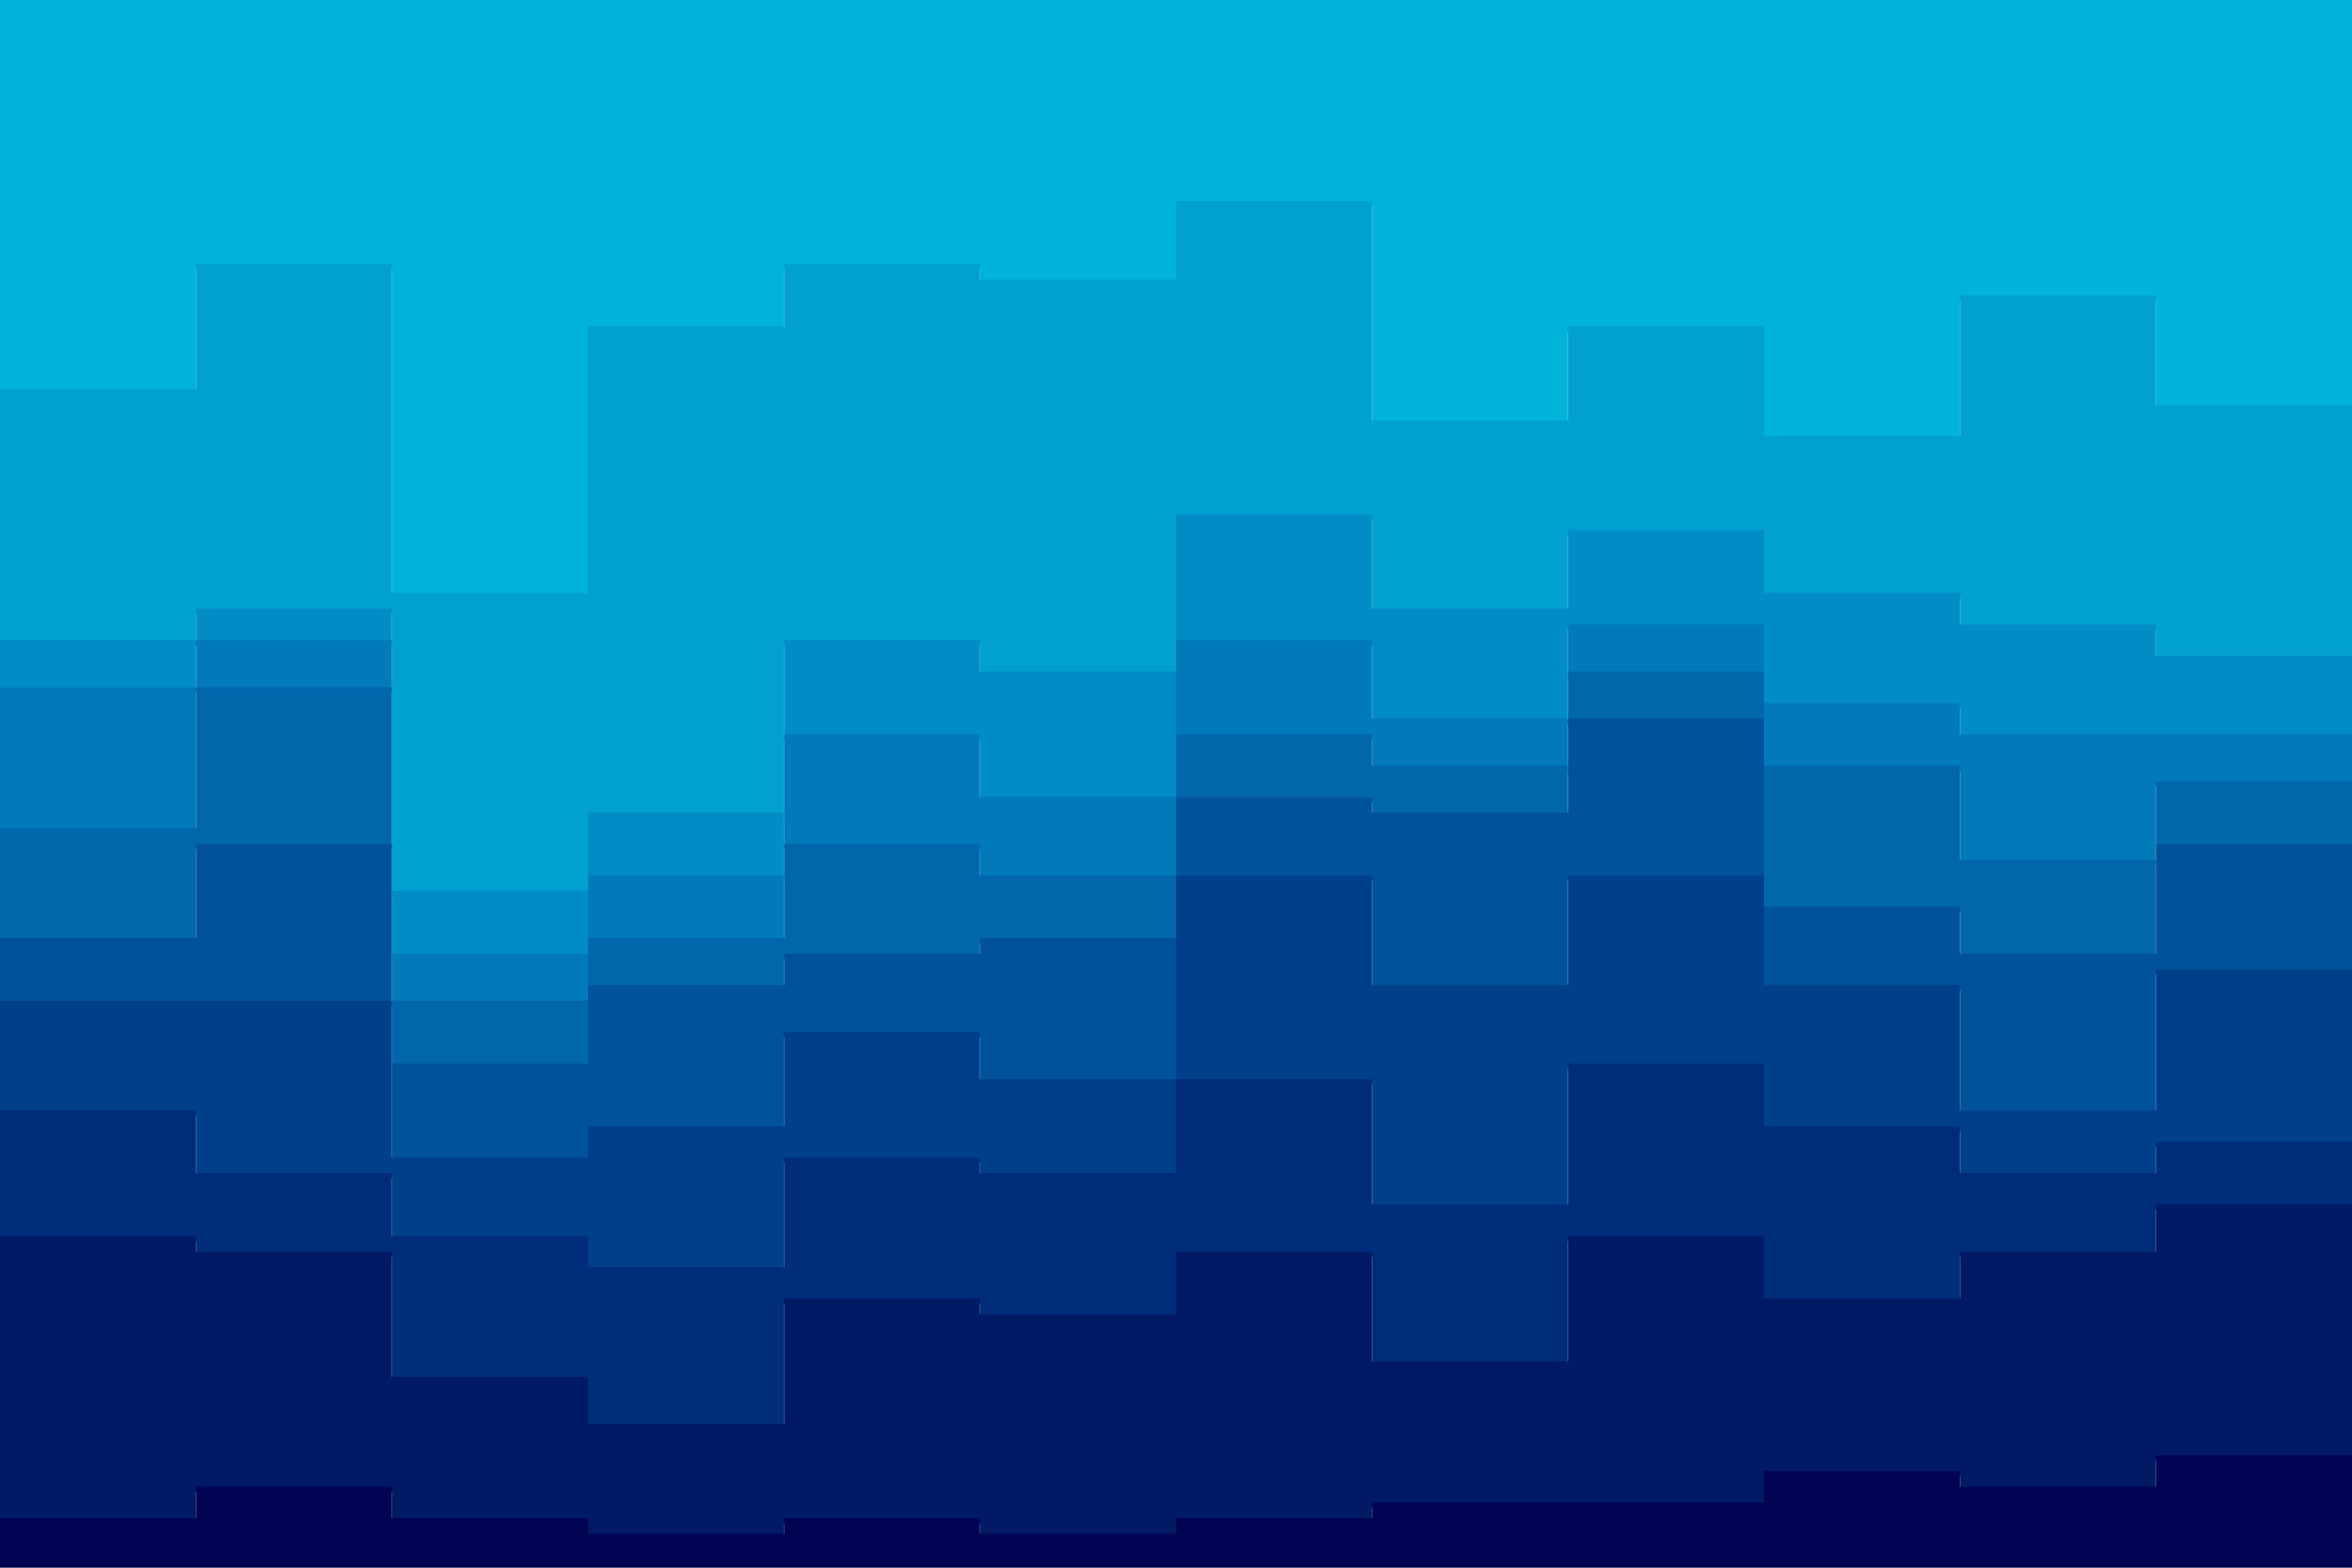 <svg id="visual" viewBox="0 0 900 600" width="900" height="600" xmlns="http://www.w3.org/2000/svg" xmlns:xlink="http://www.w3.org/1999/xlink" version="1.1"><path d="M0 151L75 151L75 103L150 103L150 229L225 229L225 127L300 127L300 103L375 103L375 109L450 109L450 79L525 79L525 163L600 163L600 127L675 127L675 169L750 169L750 115L825 115L825 157L900 157L900 127L900 0L900 0L825 0L825 0L750 0L750 0L675 0L675 0L600 0L600 0L525 0L525 0L450 0L450 0L375 0L375 0L300 0L300 0L225 0L225 0L150 0L150 0L75 0L75 0L0 0Z" fill="#00b3d8"></path><path d="M0 247L75 247L75 235L150 235L150 343L225 343L225 313L300 313L300 247L375 247L375 259L450 259L450 199L525 199L525 235L600 235L600 205L675 205L675 229L750 229L750 241L825 241L825 253L900 253L900 241L900 125L900 155L825 155L825 113L750 113L750 167L675 167L675 125L600 125L600 161L525 161L525 77L450 77L450 107L375 107L375 101L300 101L300 125L225 125L225 227L150 227L150 101L75 101L75 149L0 149Z" fill="#00a0cf"></path><path d="M0 265L75 265L75 247L150 247L150 367L225 367L225 337L300 337L300 283L375 283L375 307L450 307L450 247L525 247L525 277L600 277L600 241L675 241L675 271L750 271L750 283L825 283L825 283L900 283L900 265L900 239L900 251L825 251L825 239L750 239L750 227L675 227L675 203L600 203L600 233L525 233L525 197L450 197L450 257L375 257L375 245L300 245L300 311L225 311L225 341L150 341L150 233L75 233L75 245L0 245Z" fill="#008dc5"></path><path d="M0 319L75 319L75 265L150 265L150 385L225 385L225 361L300 361L300 325L375 325L375 337L450 337L450 283L525 283L525 295L600 295L600 259L675 259L675 295L750 295L750 331L825 331L825 301L900 301L900 301L900 263L900 281L825 281L825 281L750 281L750 269L675 269L675 239L600 239L600 275L525 275L525 245L450 245L450 305L375 305L375 281L300 281L300 335L225 335L225 365L150 365L150 245L75 245L75 263L0 263Z" fill="#007ab9"></path><path d="M0 361L75 361L75 325L150 325L150 409L225 409L225 379L300 379L300 367L375 367L375 361L450 361L450 307L525 307L525 313L600 313L600 277L675 277L675 349L750 349L750 367L825 367L825 325L900 325L900 325L900 299L900 299L825 299L825 329L750 329L750 293L675 293L675 257L600 257L600 293L525 293L525 281L450 281L450 335L375 335L375 323L300 323L300 359L225 359L225 383L150 383L150 263L75 263L75 317L0 317Z" fill="#0067ab"></path><path d="M0 385L75 385L75 385L150 385L150 445L225 445L225 433L300 433L300 397L375 397L375 415L450 415L450 337L525 337L525 379L600 379L600 337L675 337L675 379L750 379L750 427L825 427L825 373L900 373L900 385L900 323L900 323L825 323L825 365L750 365L750 347L675 347L675 275L600 275L600 311L525 311L525 305L450 305L450 359L375 359L375 365L300 365L300 377L225 377L225 407L150 407L150 323L75 323L75 359L0 359Z" fill="#00539b"></path><path d="M0 427L75 427L75 451L150 451L150 475L225 475L225 487L300 487L300 445L375 445L375 451L450 451L450 415L525 415L525 463L600 463L600 409L675 409L675 433L750 433L750 451L825 451L825 439L900 439L900 415L900 383L900 371L825 371L825 425L750 425L750 377L675 377L675 335L600 335L600 377L525 377L525 335L450 335L450 413L375 413L375 395L300 395L300 431L225 431L225 443L150 443L150 383L75 383L75 383L0 383Z" fill="#00408a"></path><path d="M0 475L75 475L75 481L150 481L150 529L225 529L225 547L300 547L300 499L375 499L375 505L450 505L450 481L525 481L525 523L600 523L600 475L675 475L675 499L750 499L750 481L825 481L825 463L900 463L900 469L900 413L900 437L825 437L825 449L750 449L750 431L675 431L675 407L600 407L600 461L525 461L525 413L450 413L450 449L375 449L375 443L300 443L300 485L225 485L225 473L150 473L150 449L75 449L75 425L0 425Z" fill="#002d79"></path><path d="M0 583L75 583L75 571L150 571L150 583L225 583L225 589L300 589L300 583L375 583L375 589L450 589L450 583L525 583L525 577L600 577L600 577L675 577L675 565L750 565L750 571L825 571L825 559L900 559L900 571L900 467L900 461L825 461L825 479L750 479L750 497L675 497L675 473L600 473L600 521L525 521L525 479L450 479L450 503L375 503L375 497L300 497L300 545L225 545L225 527L150 527L150 479L75 479L75 473L0 473Z" fill="#001a66"></path><path d="M0 601L75 601L75 601L150 601L150 601L225 601L225 601L300 601L300 601L375 601L375 601L450 601L450 601L525 601L525 601L600 601L600 601L675 601L675 601L750 601L750 601L825 601L825 601L900 601L900 601L900 569L900 557L825 557L825 569L750 569L750 563L675 563L675 575L600 575L600 575L525 575L525 581L450 581L450 587L375 587L375 581L300 581L300 587L225 587L225 581L150 581L150 569L75 569L75 581L0 581Z" fill="#000453"></path></svg>